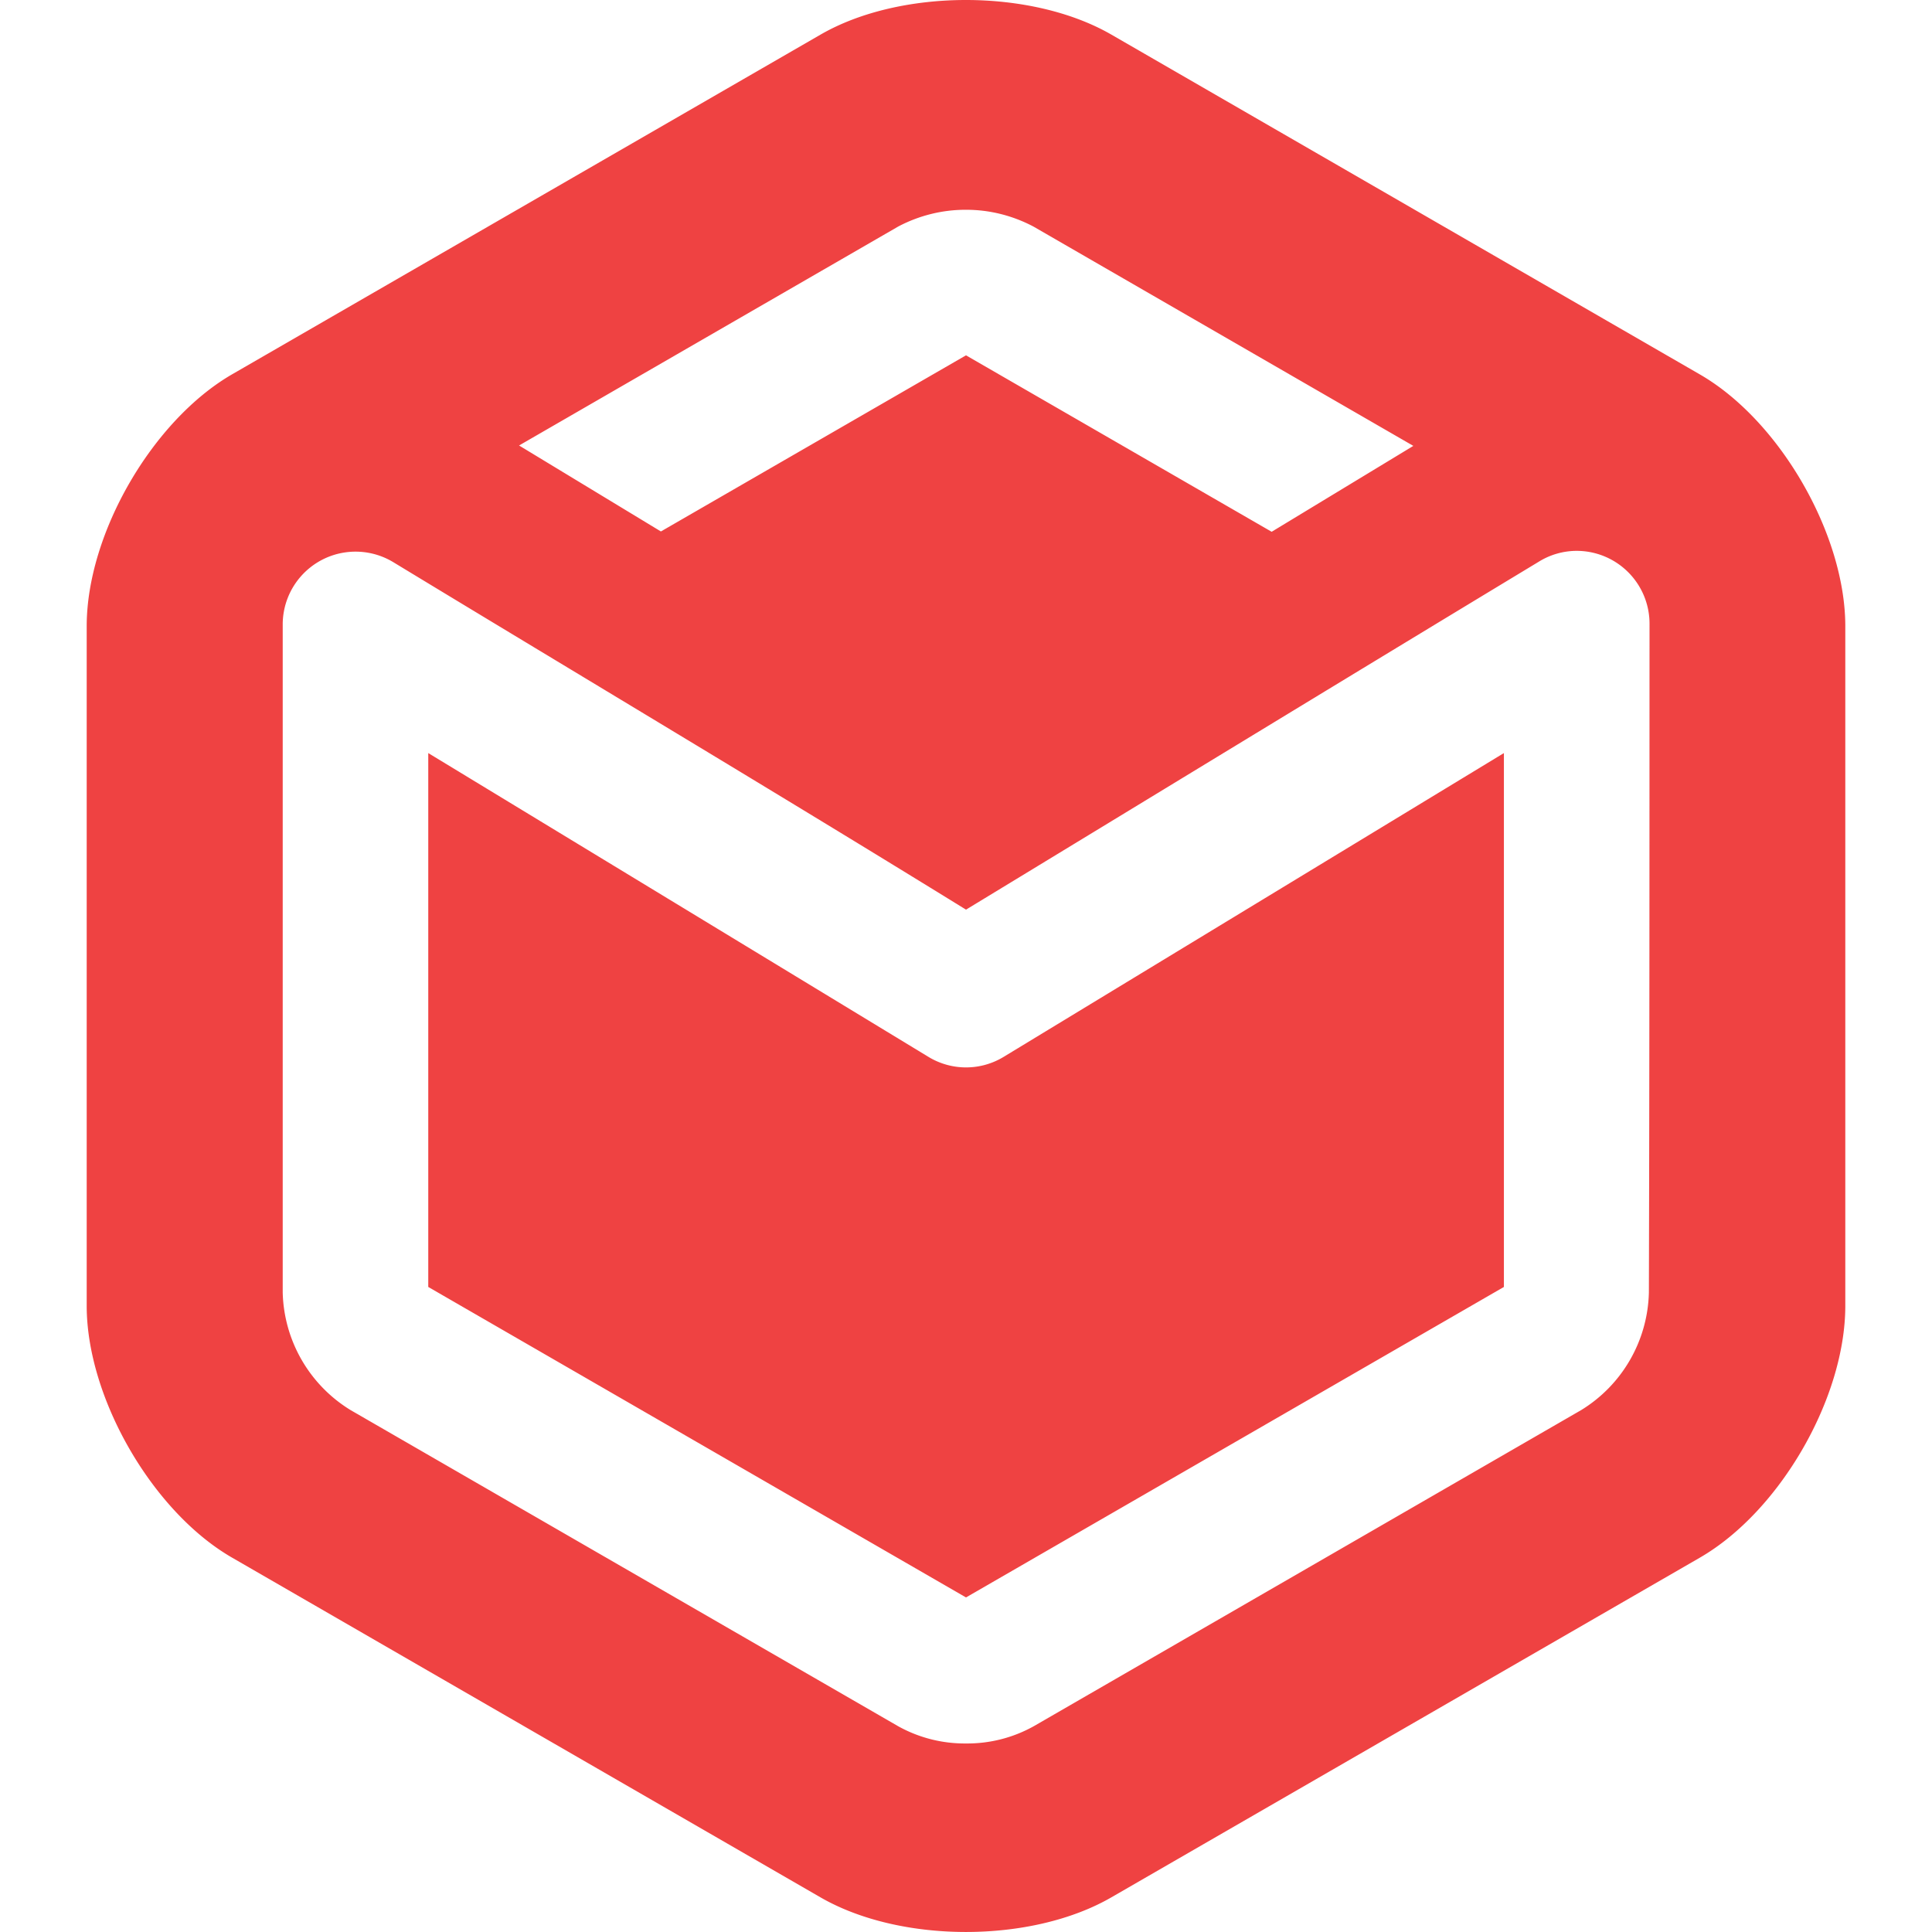 <svg role="img" viewBox="0 0 24 24" xmlns="http://www.w3.org/2000/svg"><style>path { fill: #EF4242; }</style><title>Metro</title><path d="M12 0c-.655.0-1.31.143-1.807.43l-7.31 4.22c-.99.574-1.806 1.98-1.806 3.129v8.442c0 1.14.813 2.555 1.805 3.128l7.311 4.221c.994.573 2.619.573 3.612.0l7.311-4.22c.994-.574 1.807-1.982 1.807-3.129V7.779c0-1.14-.813-2.555-1.807-3.128L13.806.43C13.308.143 12.653.0 11.998.0zm.005 2.606c.29.0.577.073.834.209l4.718 2.724-1.76 1.067L12 4.414 8.21 6.602 6.448 5.534l4.71-2.72c.26-.137.551-.21.847-.208zm7.577 4.237a.905.905.0 01.909.9c-.001 2.472.0 5.432-.008 8.313a1.761 1.761.0 01-.84 1.46l-6.8 3.927a1.694 1.694.0 01-.843.215 1.7 1.7.0 01-.844-.215l-6.802-3.927a1.763 1.763.0 01-.842-1.46V7.75a.905.905.0 011.376-.765C7.188 8.381 9.626 9.835 12 11.3c2.375-1.443 4.757-2.897 7.115-4.322a.895.895.0 01.467-.135zM5.32 9.355v6.632L12 19.844l6.682-3.857V9.355l-6.213 3.773a.899.899.0 01-.937.0z"/></svg>